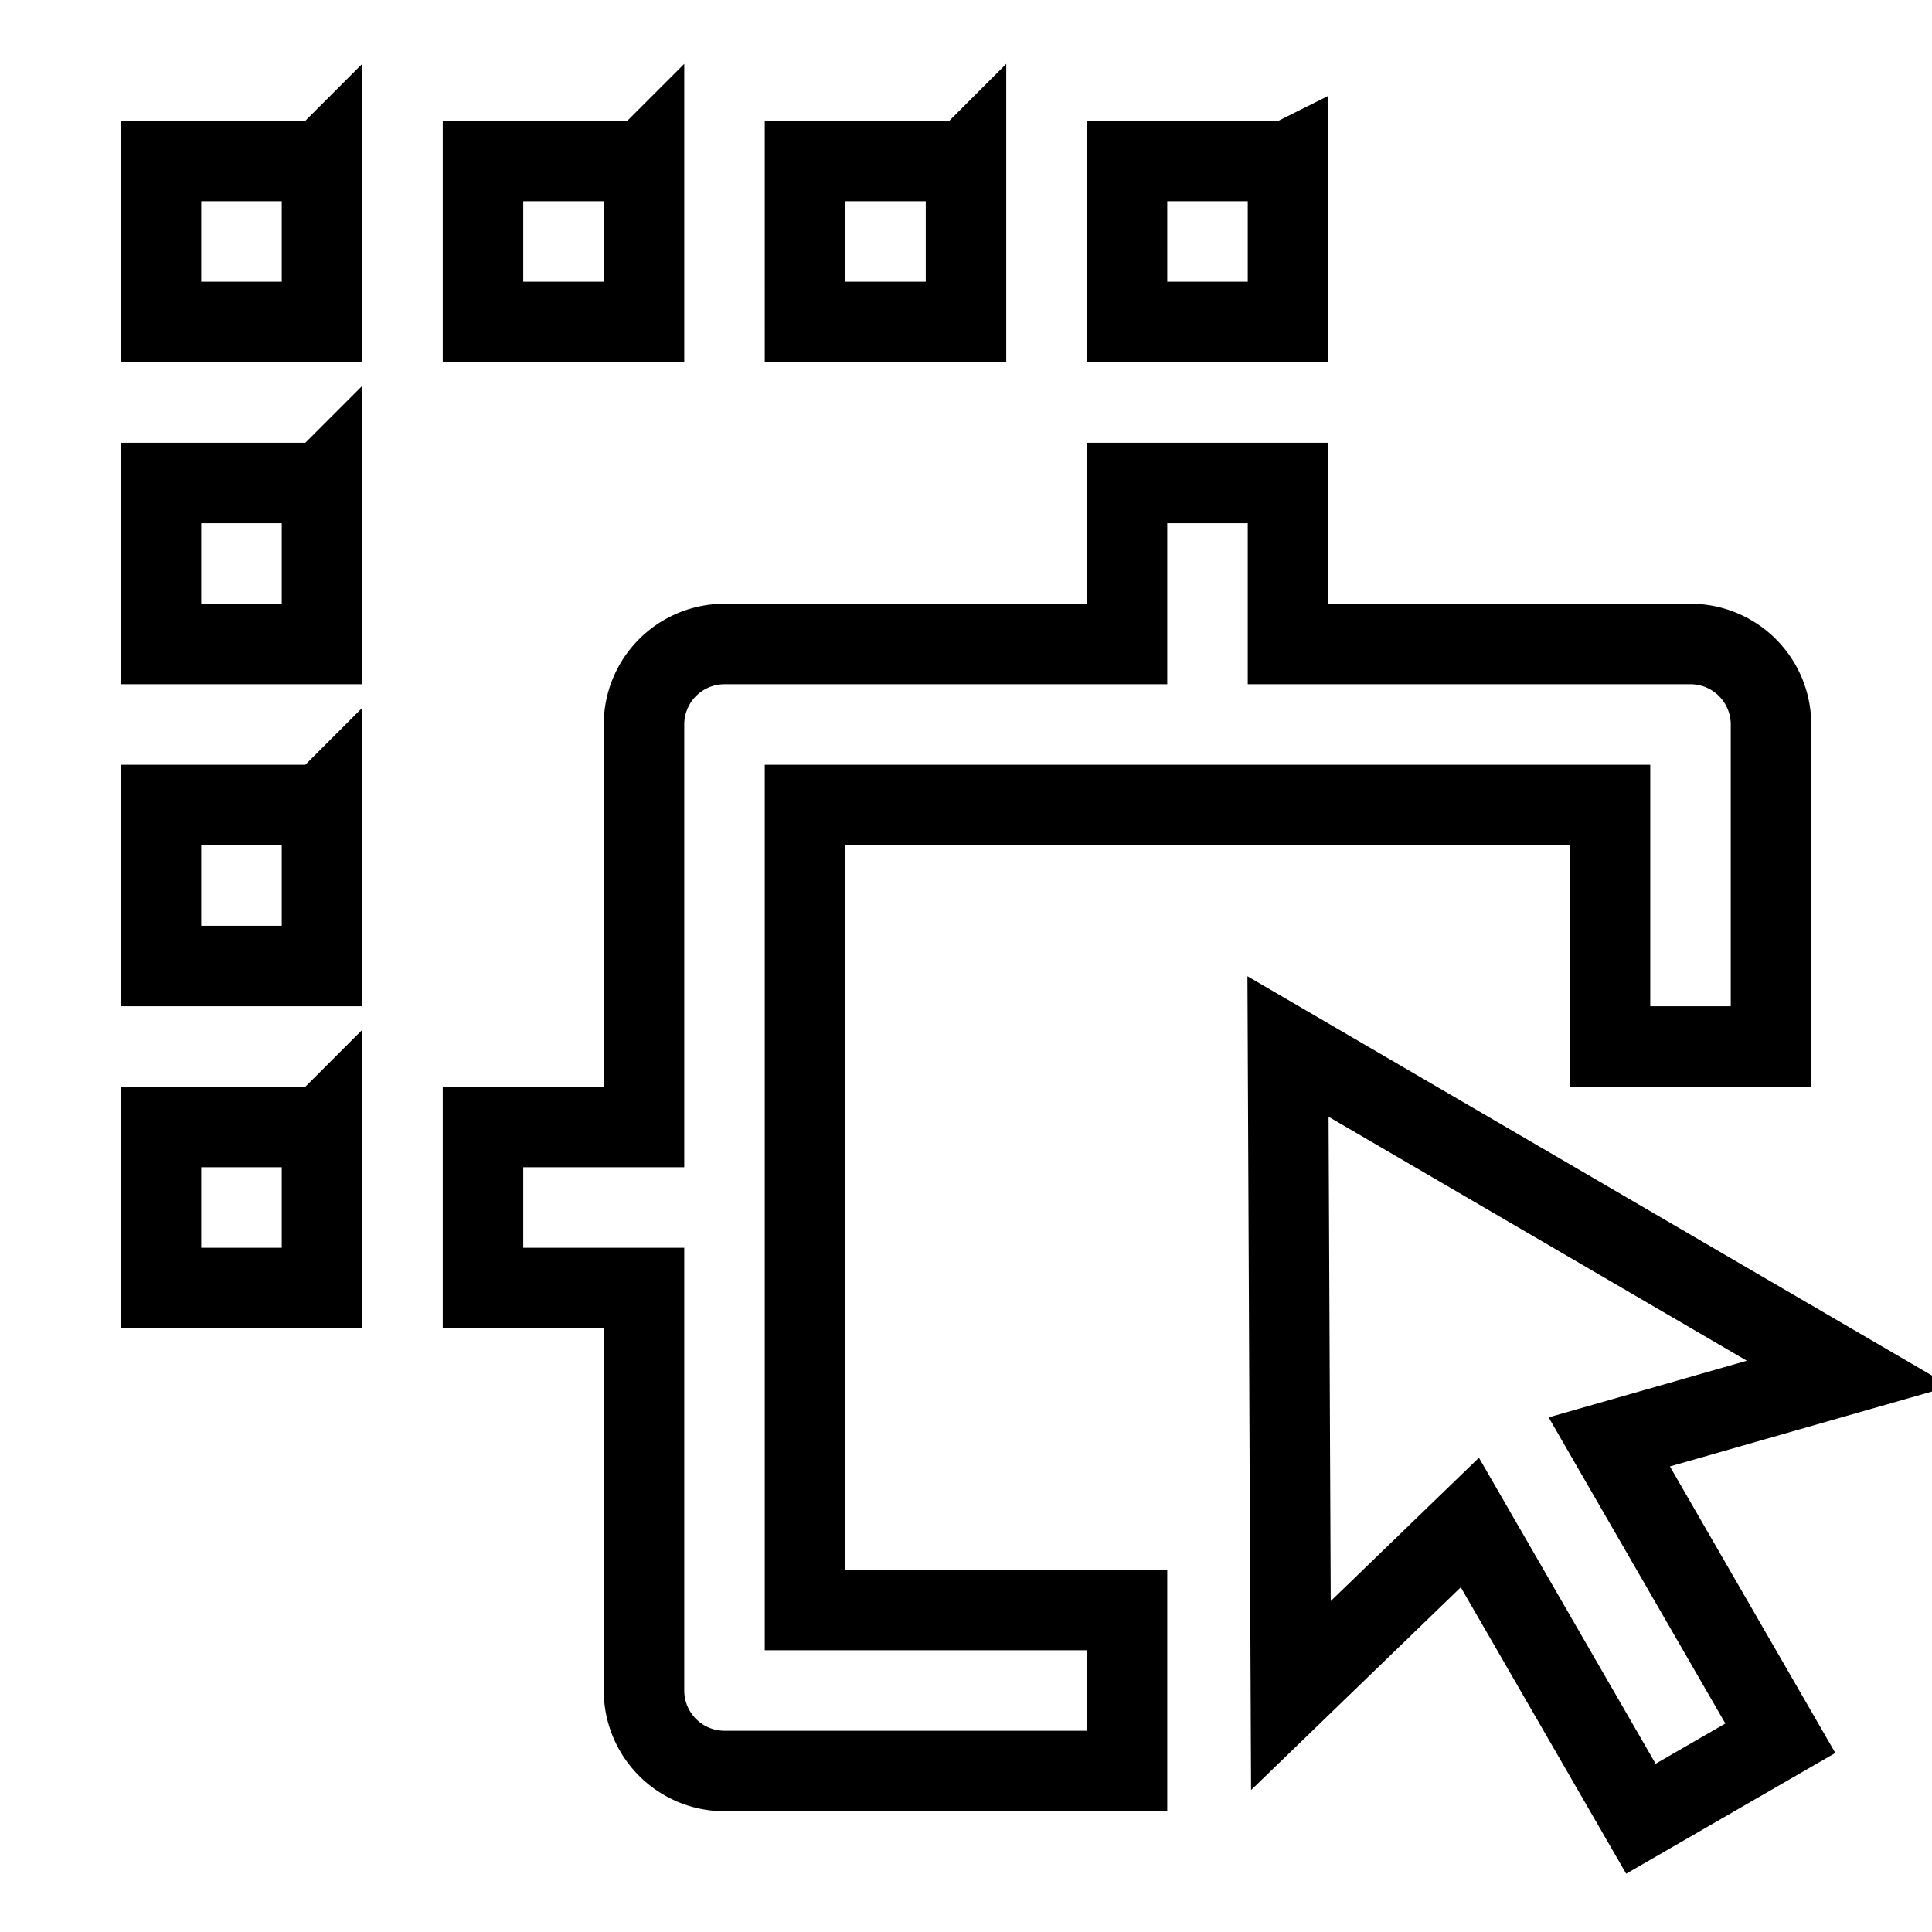 <svg xmlns="http://www.w3.org/2000/svg" viewBox="0 0 24 24" fill="none" stroke="currentColor">
    <g>
        <path fill-rule="nonzero" d="M16 13l6.964 4.062-2.973.85 2.125 3.681-1.732 1-2.125-3.68-2.223 2.15L16 13zm-2-7h2v2h5a1 1 0 0 1 1 1v4h-2v-3H10v10h4v2H9a1 1 0 0 1-1-1v-5H6v-2h2V9a1 1 0 0 1 1-1h5V6zM4 14v2H2v-2h2zm0-4v2H2v-2h2zm0-4v2H2V6h2zm0-4v2H2V2h2zm4 0v2H6V2h2zm4 0v2h-2V2h2zm4 0v2h-2V2h2z"/>
    </g>
</svg>

